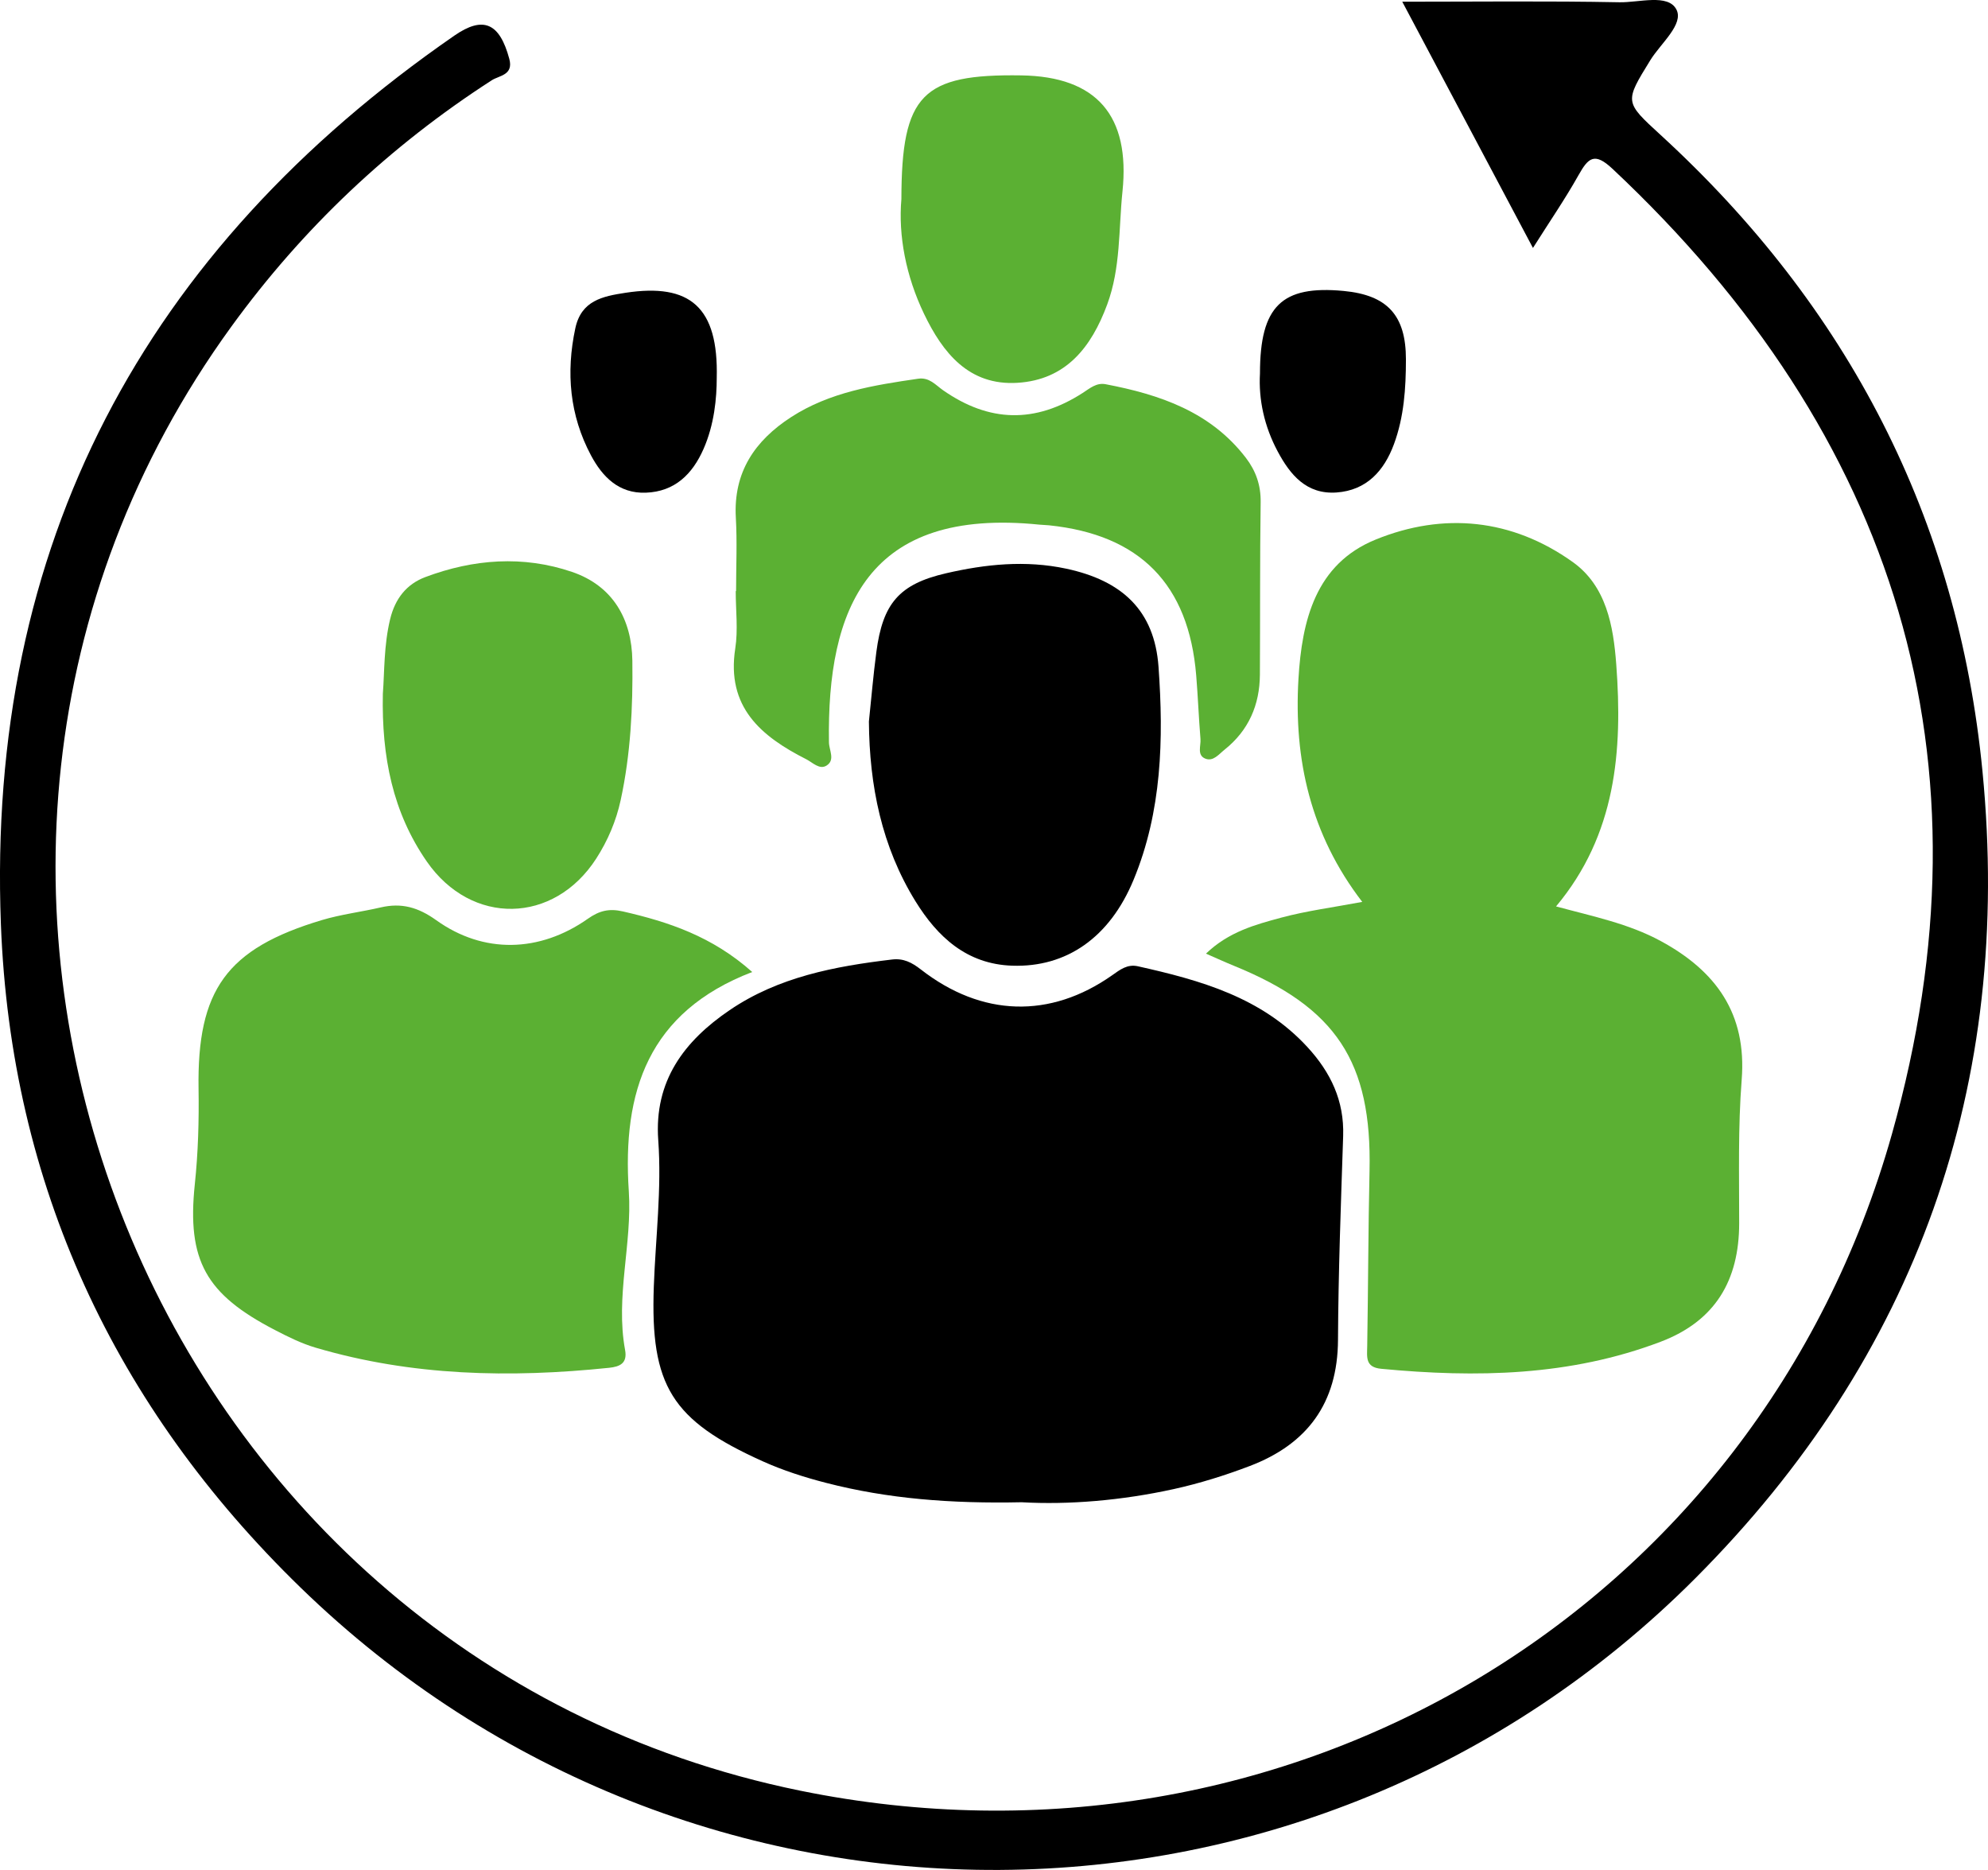 <?xml version="1.0" encoding="utf-8"?>
<!-- Generator: Adobe Illustrator 16.0.0, SVG Export Plug-In . SVG Version: 6.00 Build 0)  -->
<!DOCTYPE svg PUBLIC "-//W3C//DTD SVG 1.1//EN" "http://www.w3.org/Graphics/SVG/1.1/DTD/svg11.dtd">
<svg version="1.1" id="Capa_1" xmlns="http://www.w3.org/2000/svg" xmlns:xlink="http://www.w3.org/1999/xlink" x="0px" y="0px"
	 width="232.672px" height="218.798px" viewBox="33.664 40.6 232.672 218.798" enable-background="new 33.664 40.6 232.672 218.798"
	 xml:space="preserve">
<g>
	<path d="M153.234,216.375c-8.218,0.171-15.641-0.393-22.905-2.273c-2.515-0.648-5.025-1.451-7.389-2.516
		c-10.676-4.803-13.174-8.841-12.755-20.445c0.207-5.714,0.935-11.416,0.52-17.136c-0.501-6.926,3.032-11.59,8.348-15.206
		c5.713-3.887,12.313-5.134,19.024-5.93c1.32-0.157,2.302,0.341,3.363,1.167c7.138,5.554,15.135,5.776,22.385,0.68
		c0.94-0.663,1.778-1.327,3.014-1.055c7.334,1.637,14.479,3.627,19.841,9.451c2.732,2.969,4.321,6.288,4.186,10.409
		c-0.264,7.949-0.564,15.9-0.604,23.854c-0.036,7.413-3.604,12.207-10.34,14.764c-2.89,1.1-5.873,2.033-8.89,2.696
		C164.938,216.174,158.747,216.686,153.234,216.375z"/>
	<path d="M213.078,69.612c-5.332-10.043-10.373-19.539-15.295-28.811c8.615,0,17.018-0.1,25.416,0.064
		c2.298,0.046,5.686-1.025,6.664,0.839c0.908,1.725-1.831,3.968-3.043,5.93c-3.03,4.919-3.043,4.87,1.212,8.77
		c21.911,20.083,34.776,44.854,37.659,74.46c3.57,36.646-7.697,68.454-33.633,94.43c-45.031,45.097-117.482,45.481-163.198,1.082
		c-21.776-21.149-33.931-47.116-35.091-77.62c-1.69-44.43,16.732-78.852,53.072-103.988c3.406-2.357,5.298-1.463,6.428,2.709
		c0.523,1.929-1.181,1.951-2.053,2.516c-11.96,7.713-22.115,17.305-30.479,28.825c-46.217,63.682-10.5,155.588,66.589,171.307
		c56.79,11.577,111.974-20.834,127.769-76.845c12.338-43.758,0.561-81.736-32.711-112.93c-2.089-1.96-2.82-1.308-3.96,0.721
		C216.866,63.851,215.053,66.488,213.078,69.612z"/>
	<path fill="#5BB033" d="M215.782,146.658c4.331,1.172,8.483,2.009,12.239,4.044c6.465,3.5,10.099,8.478,9.487,16.247
		c-0.437,5.566-0.29,11.187-0.294,16.783c-0.003,6.687-2.802,11.437-9.189,13.863c-10.613,4.032-21.592,4.221-32.705,3.165
		c-1.879-0.179-1.66-1.343-1.639-2.638c0.114-6.84,0.117-13.682,0.271-20.521c0.284-12.748-3.901-19.125-15.88-24
		c-0.995-0.403-1.969-0.854-3.264-1.418c2.664-2.56,5.783-3.396,8.82-4.215c2.964-0.797,6.036-1.191,9.471-1.84
		c-6.062-7.886-8.021-16.669-7.466-26.081c0.404-6.849,2.002-13.453,9.037-16.314c7.942-3.233,15.952-2.439,23.052,2.618
		c3.955,2.817,4.771,7.501,5.106,11.993C223.584,128.444,222.812,138.261,215.782,146.658z"/>
	<path fill="#5BB033" d="M121.703,154.332c-12.186,4.68-15.218,13.998-14.445,25.648c0.407,6.162-1.584,12.347-0.435,18.578
		c0.285,1.545-0.587,1.953-1.875,2.086c-11.587,1.2-23.079,0.97-34.347-2.357c-1.653-0.486-3.236-1.273-4.775-2.073
		c-8.051-4.175-10.299-8.1-9.362-17.043c0.392-3.729,0.496-7.444,0.438-11.17c-0.179-11.571,3.273-16.396,14.419-19.74
		c2.246-0.673,4.607-0.955,6.899-1.486c2.437-0.566,4.386-0.02,6.509,1.501c5.525,3.955,12.091,3.792,17.729-0.17
		c1.349-0.949,2.487-1.234,4.108-0.862C111.919,148.472,117.011,150.155,121.703,154.332z"/>
	<path fill="#5BB033" d="M119.813,109.762c0-2.862,0.135-5.733-0.028-8.588c-0.303-5.326,2.229-9.021,6.473-11.77
		c4.51-2.918,9.675-3.736,14.856-4.49c1.325-0.193,2.035,0.726,2.929,1.351c5.404,3.769,10.77,3.898,16.34,0.311
		c0.854-0.551,1.61-1.226,2.688-1.018c6.344,1.211,12.281,3.219,16.418,8.626c1.16,1.517,1.75,3.192,1.72,5.18
		c-0.097,6.723-0.048,13.445-0.089,20.169c-0.021,3.553-1.32,6.542-4.139,8.788c-0.658,0.524-1.317,1.403-2.229,1.053
		c-1.035-0.399-0.521-1.508-0.587-2.305c-0.203-2.477-0.296-4.96-0.499-7.436c-0.872-10.657-6.578-16.468-17.229-17.568
		c-0.369-0.038-0.744-0.039-1.117-0.077c-20.147-2.05-24.876,9.807-24.637,25.469c0.017,0.938,0.758,2.07-0.282,2.722
		c-0.827,0.52-1.641-0.37-2.374-0.741c-5.29-2.678-9.368-6.1-8.31-12.959c0.34-2.188,0.055-4.473,0.055-6.716
		C119.786,109.762,119.801,109.762,119.813,109.762z"/>
	<path d="M135.36,125.021c0.286-2.717,0.514-5.442,0.873-8.149c0.75-5.642,2.64-7.924,8.162-9.196
		c4.612-1.064,9.298-1.551,14.052-0.538c6.529,1.392,10.336,4.878,10.809,11.489c0.604,8.435,0.402,16.906-2.926,24.932
		c-2.783,6.718-7.826,10.255-14.212,10.034c-5.306-0.183-8.725-3.362-11.298-7.52C136.85,139.655,135.415,132.522,135.36,125.021z"
		/>
	<path fill="#5BB033" d="M78.472,121.788c0.196-2.576,0.112-5.681,0.853-8.742c0.582-2.402,1.92-4.099,4.123-4.925
		c5.631-2.112,11.441-2.552,17.164-0.604c4.787,1.629,6.998,5.543,7.062,10.394c0.071,5.454-0.2,10.928-1.365,16.3
		c-0.532,2.452-1.509,4.745-2.86,6.845c-4.963,7.698-14.607,7.878-19.83,0.352C79.636,135.669,78.321,129.172,78.472,121.788z"/>
	<path fill="#5BB033" d="M139.161,63.898c0.019-12.266,2.449-14.653,14.038-14.477c8.83,0.134,12.758,4.719,11.836,13.599
		c-0.458,4.422-0.195,8.906-1.787,13.207c-1.859,5.032-4.848,8.819-10.507,9.165c-5.679,0.349-8.741-3.508-10.93-8.07
		C139.683,72.889,138.79,68.151,139.161,63.898z"/>
	<path d="M117.55,84.83c-0.002,2.328-0.276,5.432-1.555,8.323c-1.286,2.908-3.339,4.971-6.743,5.096
		c-3.179,0.119-5.098-1.885-6.423-4.373c-2.494-4.68-2.938-9.684-1.831-14.862c0.694-3.249,3.192-3.745,5.879-4.156
		C114.43,73.704,117.759,76.536,117.55,84.83z"/>
	<path d="M181.129,84.288c0.003-7.869,2.555-10.327,9.789-9.645c5.114,0.483,7.298,2.846,7.293,8.016
		c-0.001,3.365-0.223,6.73-1.404,9.919c-1.154,3.119-3.205,5.401-6.729,5.647c-3.487,0.242-5.402-2.039-6.879-4.81
		C181.639,90.493,180.954,87.375,181.129,84.288z"/>
</g>
</svg>
